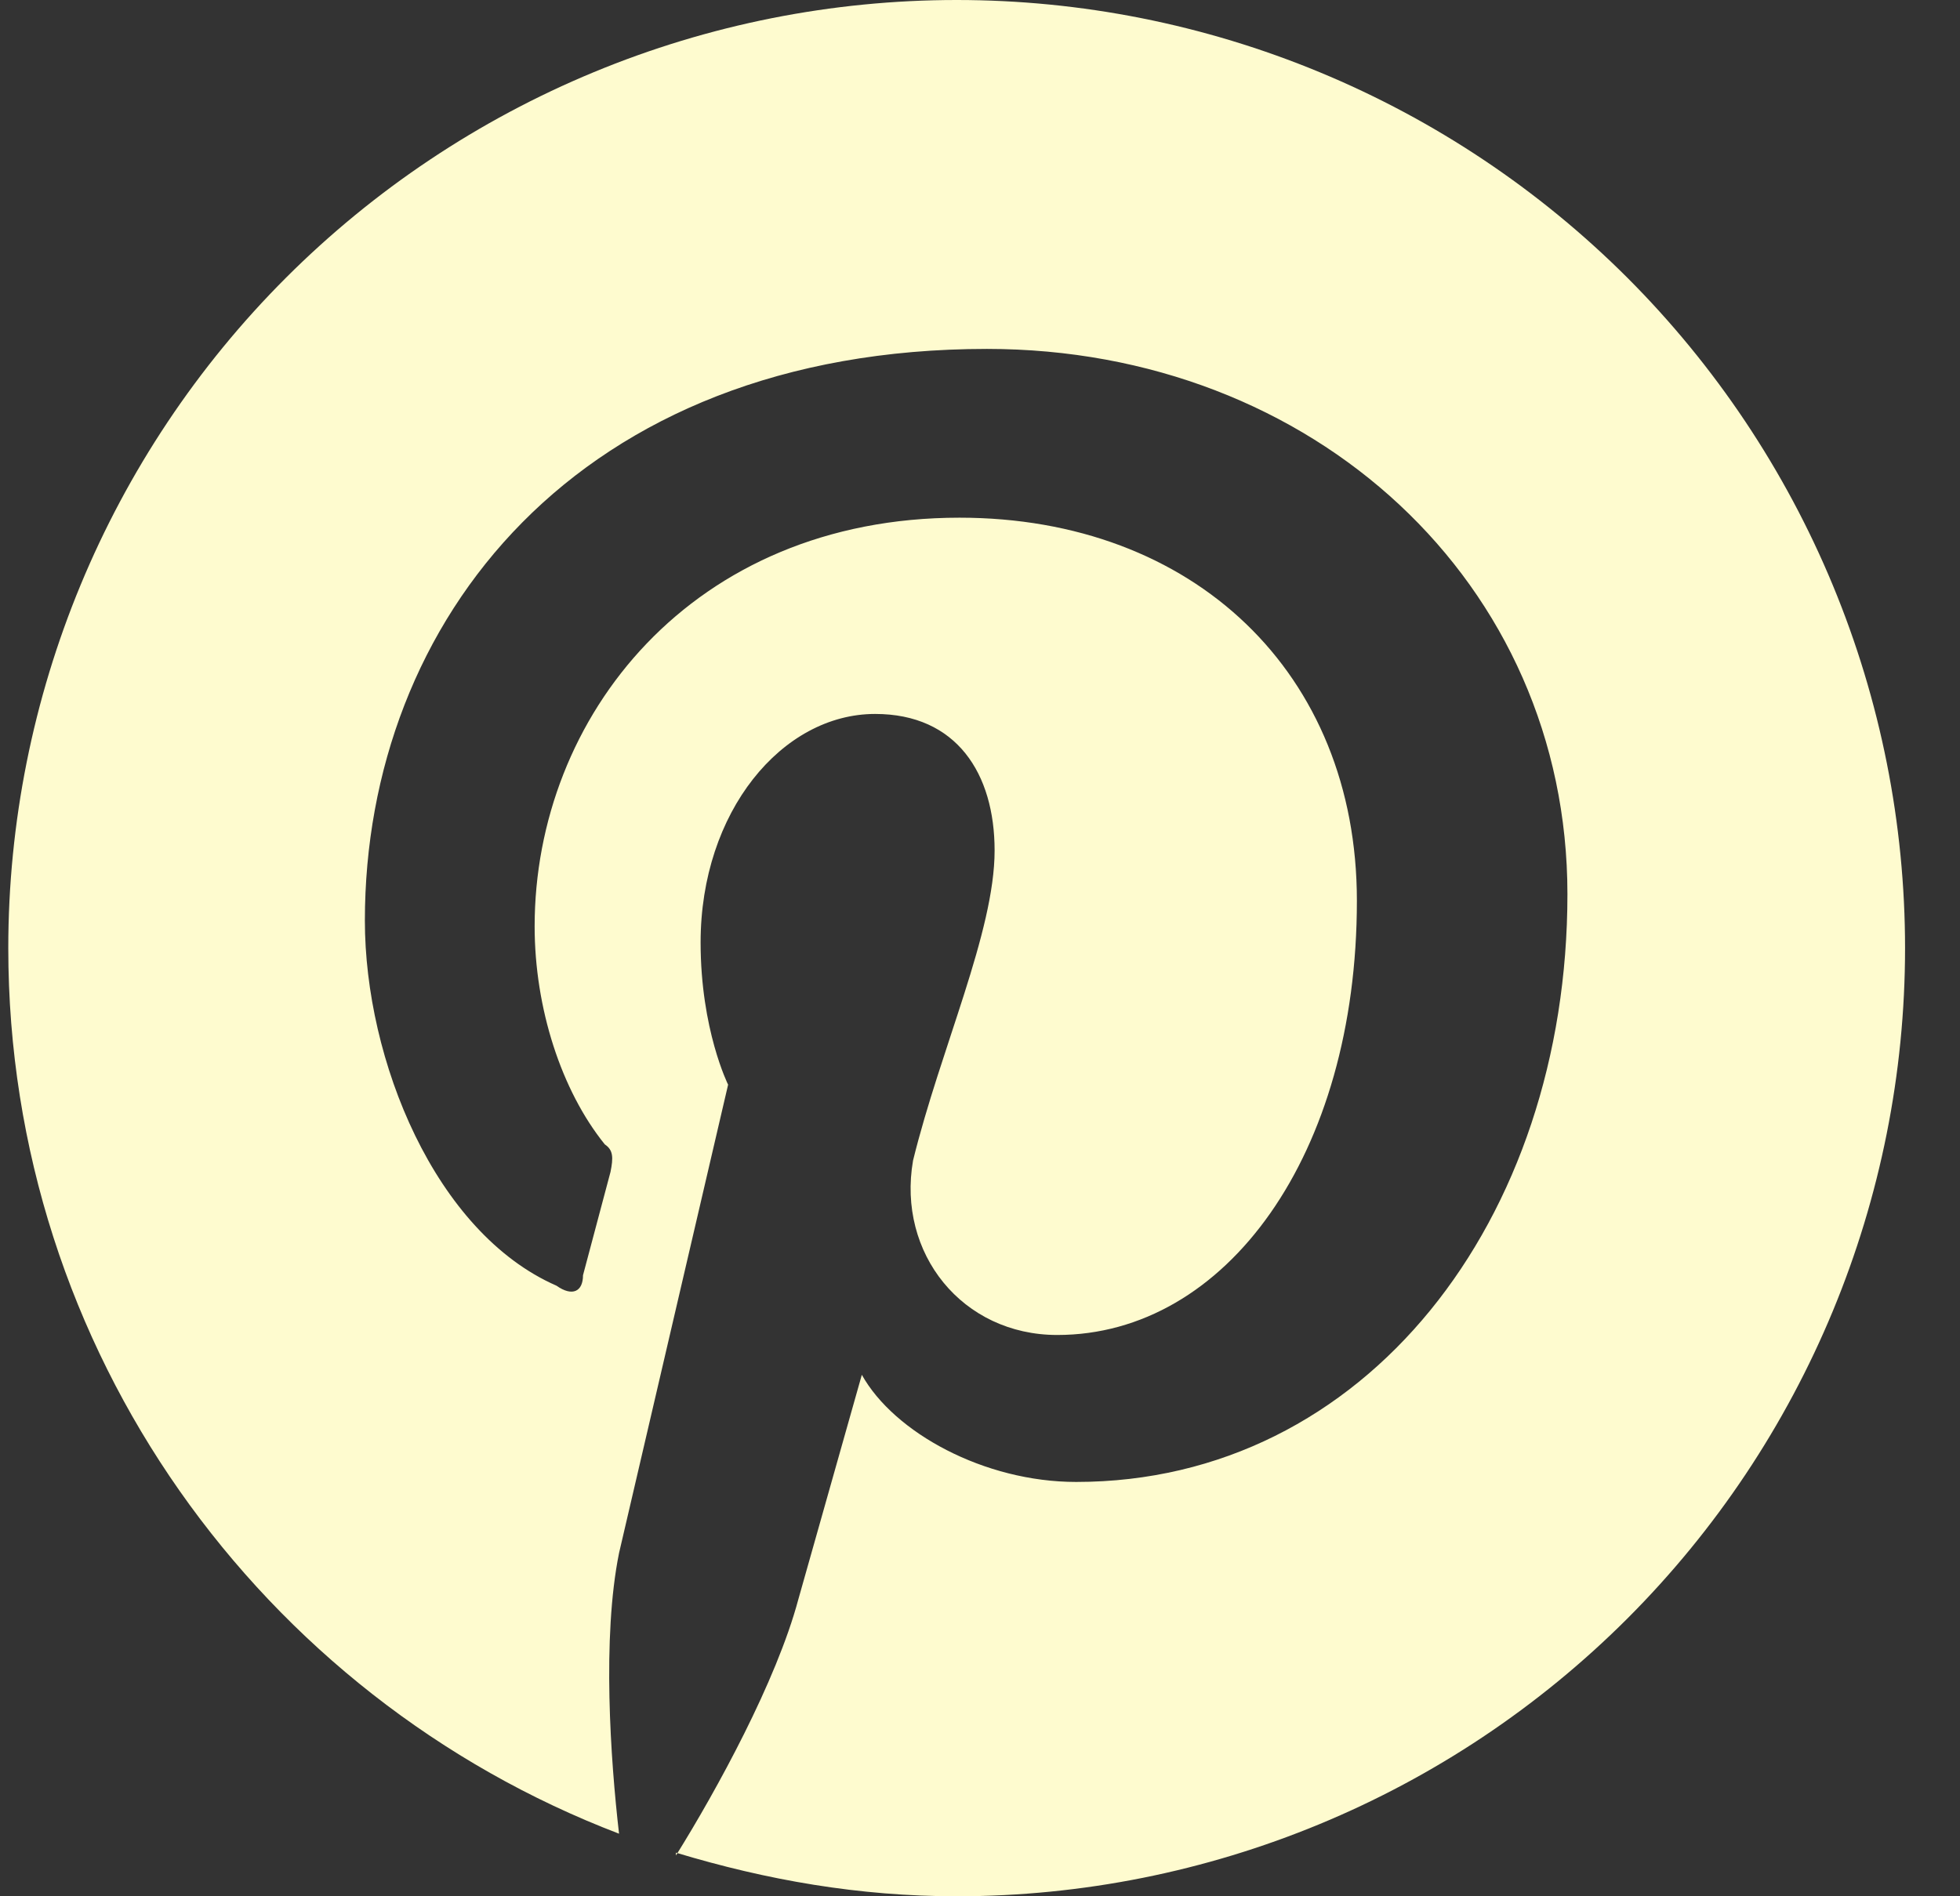 <svg width="31" height="30" viewBox="0 0 31 30" fill="none" xmlns="http://www.w3.org/2000/svg">
<rect x="0" y="0" width="31" height="30" fill="#333333" stroke="none"/>
<path d="M10.691 29.31C12.131 29.745 13.586 30 15.131 30C19.109 30 22.924 28.42 25.738 25.607C28.55 22.794 30.131 18.978 30.131 15C30.131 13.03 29.743 11.08 28.989 9.26C28.235 7.44 27.13 5.786 25.738 4.393C24.345 3.001 22.691 1.896 20.871 1.142C19.051 0.388 17.101 0 15.131 0C13.161 0 11.21 0.388 9.391 1.142C7.571 1.896 5.917 3.001 4.524 4.393C1.711 7.206 0.131 11.022 0.131 15C0.131 21.375 4.136 26.85 9.791 29.01C9.656 27.84 9.521 25.905 9.791 24.57L11.516 17.16C11.516 17.16 11.081 16.29 11.081 14.91C11.081 12.84 12.371 11.295 13.841 11.295C15.131 11.295 15.731 12.24 15.731 13.455C15.731 14.745 14.876 16.59 14.441 18.36C14.186 19.83 15.221 21.12 16.721 21.12C19.391 21.12 21.461 18.27 21.461 14.25C21.461 10.65 18.881 8.19 15.176 8.19C10.946 8.19 8.456 11.34 8.456 14.655C8.456 15.945 8.876 17.25 9.566 18.105C9.701 18.195 9.701 18.315 9.656 18.54L9.221 20.175C9.221 20.43 9.056 20.52 8.801 20.34C6.881 19.5 5.771 16.77 5.771 14.565C5.771 9.825 9.131 5.52 15.611 5.52C20.771 5.52 24.791 9.225 24.791 14.145C24.791 19.305 21.596 23.445 17.021 23.445C15.566 23.445 14.141 22.665 13.631 21.75L12.626 25.305C12.281 26.595 11.336 28.32 10.691 29.355V29.31Z" fill="#FEFBCF"/>
</svg>
